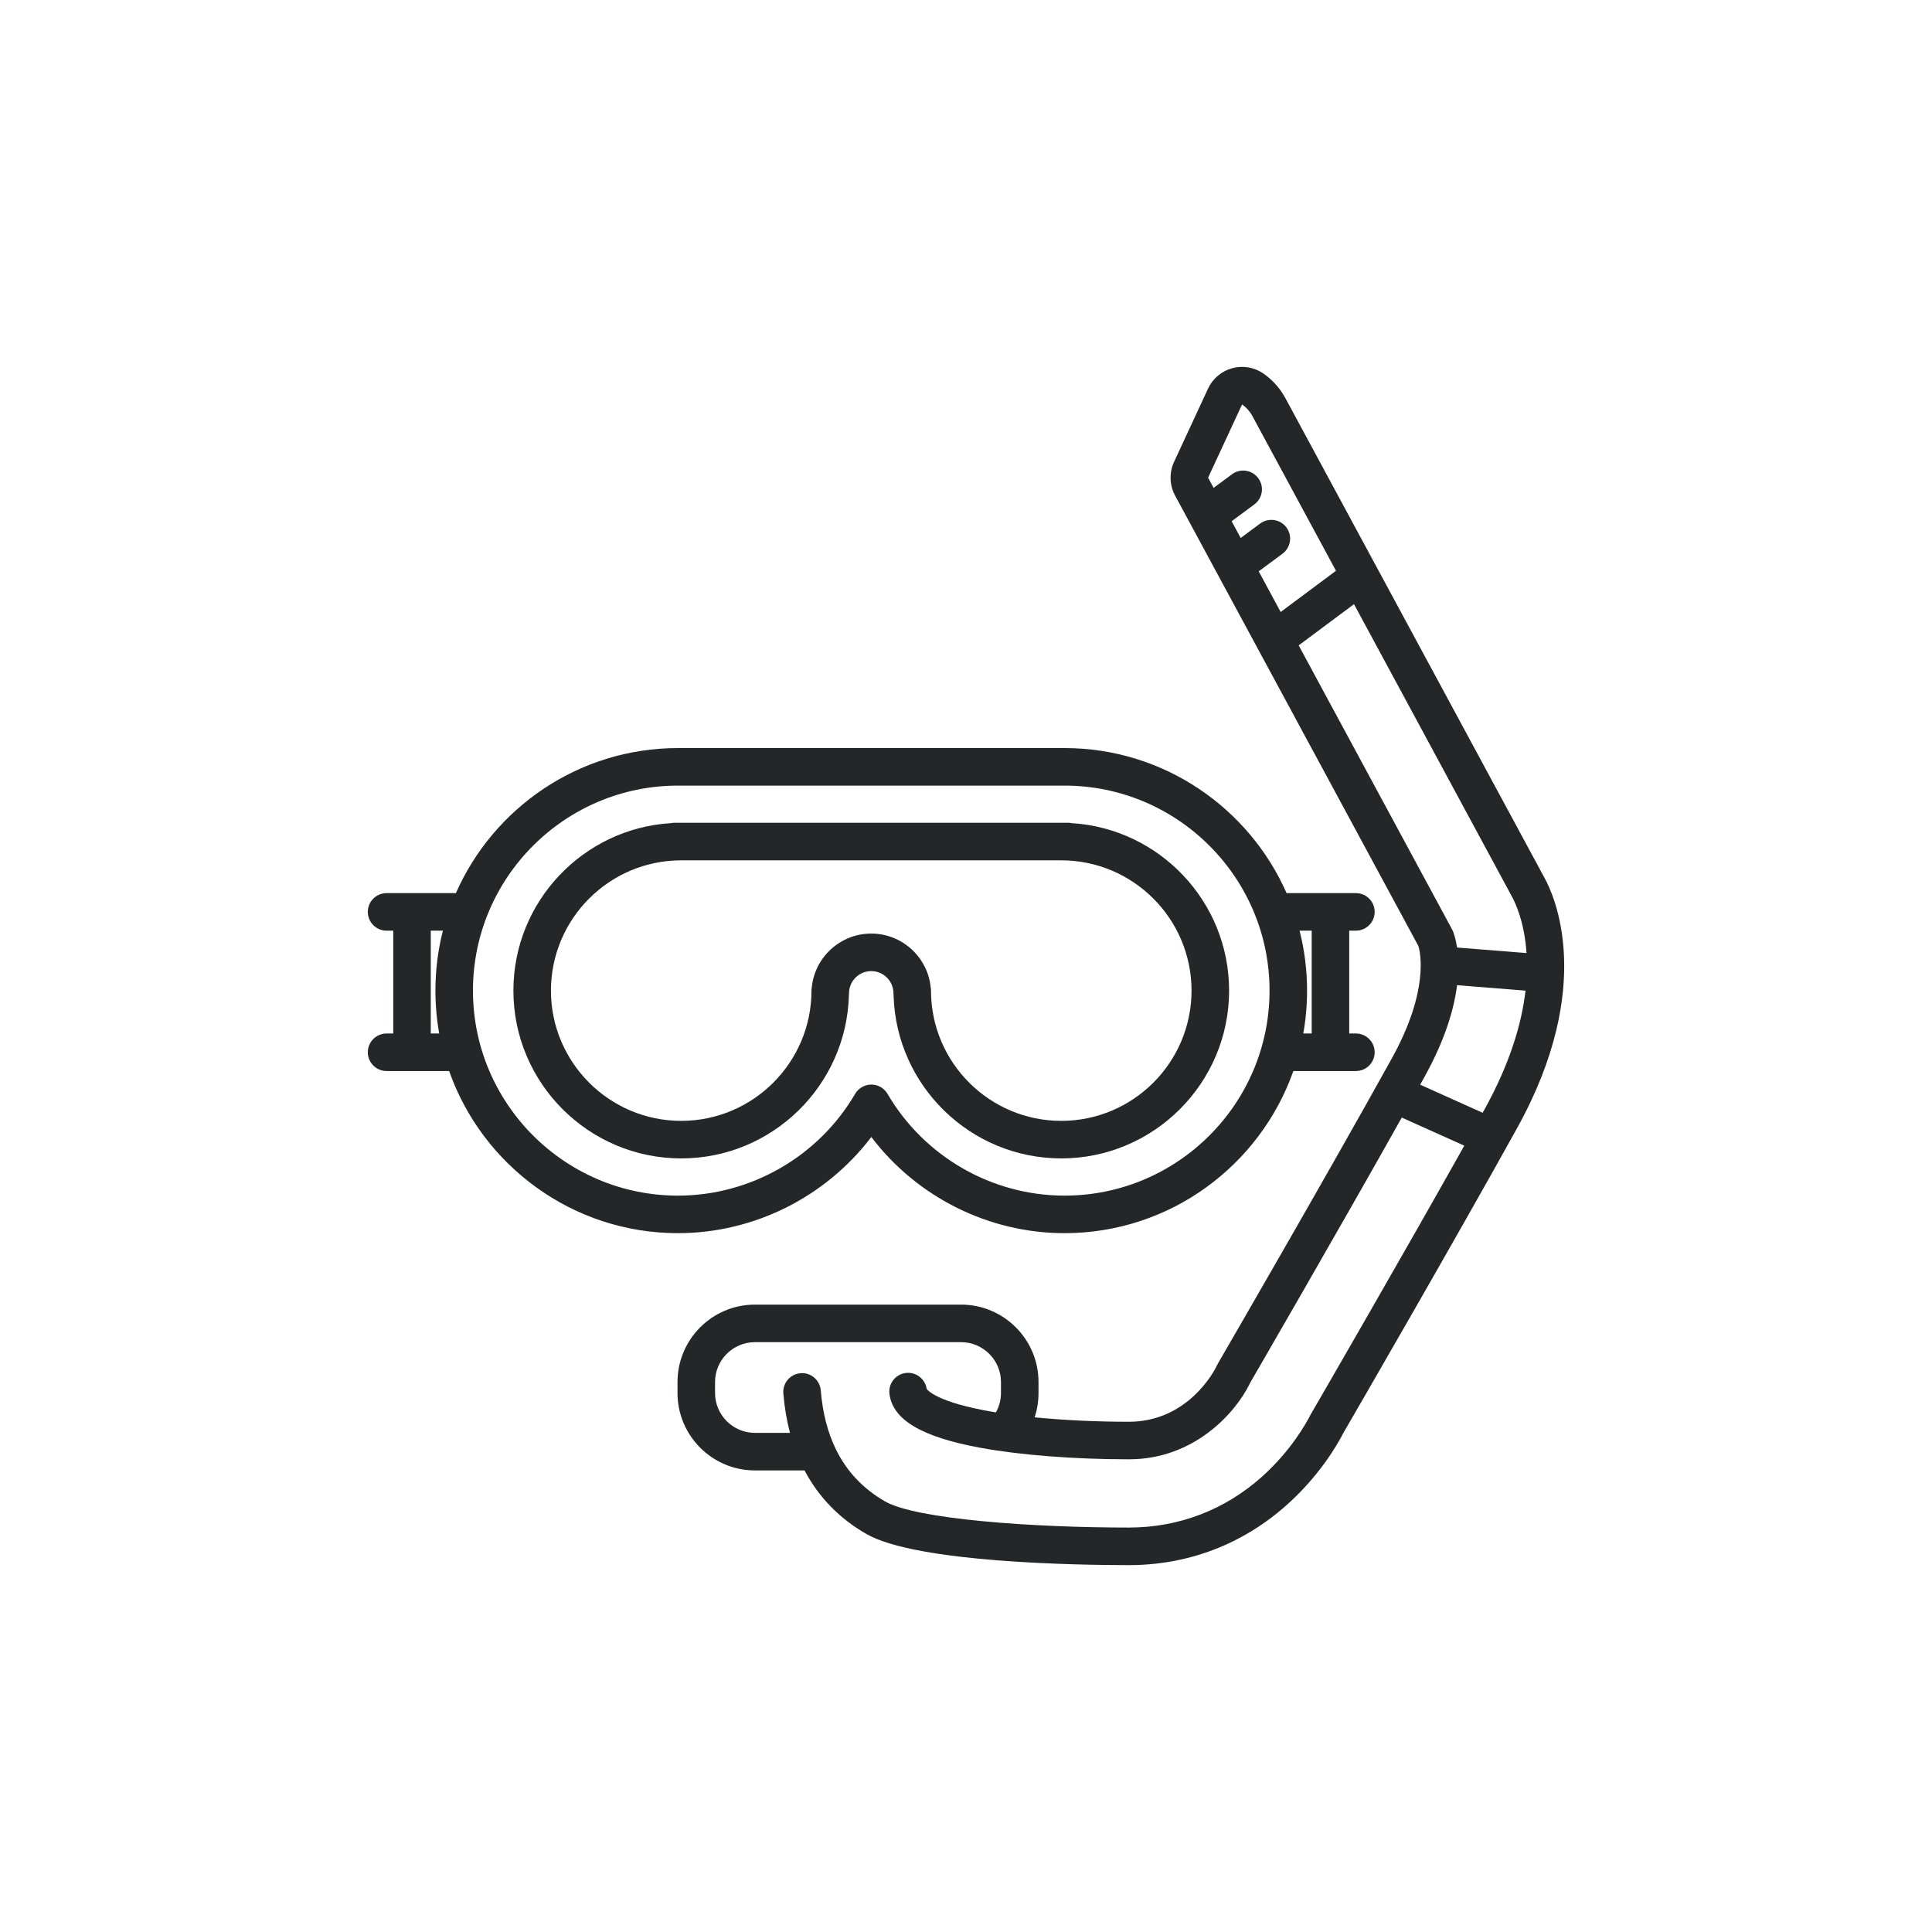 <svg xmlns="http://www.w3.org/2000/svg" xmlns:xlink="http://www.w3.org/1999/xlink" width="100" height="100" viewBox="0 0 100 100"><g><g transform="translate(50 50) scale(0.69 0.69) rotate(0) translate(-50 -50)" style="fill:#252627"><svg fill="#252627" xmlns="http://www.w3.org/2000/svg" xmlns:xlink="http://www.w3.org/1999/xlink" version="1.1" x="0px" y="0px" viewBox="0 0 100 100" enable-background="new 0 0 100 100" xml:space="preserve"><g><path d="M42.897,62.828c3.411,4.494,8.787,7.213,14.493,7.213c7.919,0,14.672-5.086,17.166-12.162h4.693   c0.777,0,1.407-0.631,1.407-1.408s-0.63-1.408-1.407-1.408h-0.501v-7.714h0.501c0.777,0,1.407-0.631,1.407-1.408   s-0.63-1.408-1.407-1.408h-5.091c-0.035,0-0.071,0.003-0.107,0.006c-2.82-6.404-9.227-10.887-16.661-10.887H28.394   c-7.436,0-13.842,4.482-16.662,10.887c-0.035-0.003-0.071-0.006-0.107-0.006h-5.09c-0.777,0-1.408,0.631-1.408,1.408   s0.631,1.408,1.408,1.408h0.5v7.714h-0.5c-0.777,0-1.408,0.631-1.408,1.408s0.631,1.408,1.408,1.408h4.693   c2.494,7.076,9.246,12.162,17.166,12.162C34.103,70.041,39.482,67.322,42.897,62.828z M75.932,47.348v7.714h-0.631   c0.187-1.045,0.284-2.119,0.284-3.217c0-1.552-0.196-3.058-0.563-4.498H75.932z M9.851,55.062v-7.714h0.91   c-0.367,1.439-0.562,2.945-0.562,4.498c0,1.098,0.098,2.172,0.284,3.217H9.851z M28.394,67.225c-8.48,0-15.38-6.898-15.38-15.379   c0-8.48,6.899-15.378,15.38-15.378H57.39c8.48,0,15.38,6.898,15.38,15.378c0,8.48-6.899,15.379-15.38,15.379   c-5.441,0-10.529-2.924-13.275-7.631c-0.002-0.004-0.004-0.006-0.006-0.008c-0.017-0.029-0.035-0.057-0.055-0.084   c-0.008-0.012-0.015-0.023-0.022-0.033c-0.019-0.025-0.038-0.049-0.058-0.072c-0.011-0.012-0.021-0.025-0.031-0.039   c-0.016-0.016-0.032-0.031-0.049-0.047c-0.017-0.018-0.033-0.035-0.052-0.053c-0.011-0.01-0.022-0.018-0.034-0.027   c-0.024-0.021-0.049-0.043-0.075-0.061c-0.009-0.008-0.02-0.014-0.029-0.021c-0.028-0.02-0.058-0.039-0.089-0.057   c-0.002-0.002-0.004-0.004-0.006-0.004c-0.012-0.008-0.022-0.012-0.033-0.018c-0.027-0.016-0.055-0.029-0.082-0.043   c-0.02-0.01-0.039-0.018-0.059-0.025c-0.022-0.008-0.044-0.018-0.066-0.025c-0.024-0.01-0.049-0.016-0.074-0.023   c-0.018-0.006-0.036-0.012-0.055-0.016c-0.026-0.006-0.053-0.012-0.08-0.018c-0.018-0.002-0.035-0.006-0.054-0.01   c-0.026-0.004-0.052-0.006-0.079-0.008c-0.02-0.002-0.039-0.004-0.059-0.006c-0.023,0-0.048,0-0.072,0c-0.021,0-0.044,0-0.066,0   c-0.021,0.002-0.043,0.004-0.063,0.006c-0.024,0.002-0.05,0.004-0.074,0.008c-0.02,0.004-0.038,0.008-0.058,0.01   c-0.025,0.006-0.051,0.012-0.076,0.018c-0.02,0.004-0.039,0.01-0.06,0.016c-0.023,0.008-0.047,0.014-0.069,0.023   c-0.023,0.008-0.047,0.018-0.069,0.027c-0.019,0.008-0.038,0.014-0.056,0.023c-0.029,0.014-0.057,0.027-0.085,0.043   c-0.011,0.006-0.021,0.01-0.031,0.016c-0.002,0.002-0.004,0.004-0.007,0.006c-0.03,0.018-0.061,0.037-0.09,0.059   c-0.009,0.006-0.019,0.012-0.027,0.018c-0.026,0.02-0.051,0.041-0.076,0.062c-0.012,0.01-0.023,0.018-0.033,0.027   c-0.019,0.016-0.035,0.033-0.052,0.051c-0.017,0.016-0.034,0.033-0.049,0.049c-0.011,0.012-0.021,0.025-0.03,0.037   c-0.02,0.023-0.041,0.047-0.06,0.072c-0.007,0.01-0.013,0.021-0.021,0.031c-0.02,0.029-0.039,0.057-0.057,0.088   c-0.002,0.002-0.004,0.004-0.005,0.006C38.931,64.301,33.839,67.225,28.394,67.225z"></path><path d="M93.395,43.387L73.961,7.407c-0.395-0.731-0.941-1.348-1.625-1.831c-0.478-0.338-1.04-0.517-1.626-0.517   c-0.245,0-0.488,0.031-0.726,0.095C69.174,5.37,68.508,5.93,68.156,6.69l-2.549,5.494c-0.372,0.802-0.344,1.745,0.076,2.523   L83.936,48.5c0.133,0.434,0.84,3.321-2,8.444c-4.841,8.74-12.925,22.682-13.004,22.816c-0.074,0.129-0.135,0.244-0.194,0.369   c-0.12,0.242-2.096,4.059-6.519,4.059c-2.443,0-4.893-0.117-7.072-0.332c0.193-0.584,0.293-1.197,0.293-1.826v-0.822   c0-3.201-2.605-5.807-5.809-5.807H34.167c-3.202,0-5.808,2.605-5.808,5.807v0.822c0,3.203,2.605,5.809,5.808,5.809h3.721   c1.056,2.002,2.614,3.605,4.64,4.768c3.775,2.168,16.026,2.336,19.692,2.336c4.449,0,8.555-1.57,11.871-4.541   c2.429-2.176,3.753-4.467,4.225-5.387c0.938-1.617,8.465-14.623,13.027-22.859C97.269,51.455,94.105,44.665,93.395,43.387z    M70.71,7.875c0.326,0.23,0.587,0.523,0.773,0.87l6.271,11.608l-4.15,3.092l-1.646-3.05l1.785-1.322   c0.625-0.463,0.756-1.345,0.293-1.97s-1.346-0.756-1.97-0.293l-1.461,1.082l-0.678-1.255l1.702-1.261   c0.625-0.463,0.757-1.345,0.294-1.97s-1.345-0.756-1.97-0.293l-1.378,1.021l-0.413-0.766L70.71,7.875z M74.955,25.948   c0.008-0.005,0.015-0.008,0.021-0.014l4.129-3.077l11.816,21.877c0.003,0.006,0.006,0.012,0.01,0.018   c0.264,0.474,0.961,1.925,1.117,4.278l-5.211-0.415c-0.094-0.618-0.23-1.024-0.303-1.209c-0.024-0.061-0.053-0.119-0.084-0.175   L74.955,25.948z M75.86,83.635c-0.013,0.021-0.024,0.043-0.036,0.066c-0.301,0.59-1.447,2.662-3.613,4.602   c-2.791,2.5-6.247,3.822-9.992,3.822c-7.164,0-15.942-0.613-18.29-1.961c-1.639-0.941-2.876-2.25-3.68-3.891   c-0.627-1.279-1.001-2.732-1.145-4.443c-0.065-0.773-0.744-1.352-1.521-1.283c-0.775,0.064-1.35,0.746-1.285,1.52   c0.089,1.055,0.255,2.035,0.499,2.955h-2.631c-1.649,0-2.991-1.342-2.991-2.992v-0.822c0-1.648,1.342-2.99,2.991-2.99H49.63   c1.651,0,2.993,1.342,2.993,2.99v0.822c0,0.516-0.131,1.012-0.379,1.455c-0.055-0.01-0.112-0.02-0.167-0.027   c-4.269-0.719-4.97-1.652-5.029-1.742c-0.115-0.758-0.816-1.287-1.579-1.186c-0.771,0.104-1.312,0.811-1.21,1.582   c0.262,1.951,2.449,3.234,6.888,4.041c2.979,0.541,7.015,0.852,11.071,0.852c4.953,0,8.018-3.543,9.049-5.637   c0.002-0.006,0.006-0.012,0.008-0.02c0.029-0.061,0.056-0.109,0.092-0.174c0.07-0.119,6.489-11.189,11.323-19.803l4.688,2.107   C82.808,71.635,76.623,82.318,75.86,83.635z M88.879,60.789c-0.041,0.074-0.082,0.146-0.122,0.221l-4.688-2.105   c0.111-0.201,0.222-0.4,0.33-0.596c1.559-2.812,2.216-5.111,2.439-6.869l5.134,0.408C91.693,54.266,90.835,57.258,88.879,60.789z"></path><path d="M42.892,50.383c0.919,0,1.666,0.748,1.666,1.667c0,0.053,0.004,0.105,0.01,0.156c0.192,6.773,5.759,12.227,12.579,12.227   c6.941,0,12.589-5.646,12.589-12.588c0-6.675-5.223-12.15-11.796-12.56c-0.09-0.019-0.182-0.028-0.277-0.028H28.121   c-0.095,0-0.188,0.01-0.277,0.028c-6.572,0.41-11.795,5.886-11.795,12.56c0,6.941,5.646,12.588,12.588,12.588   c6.82,0,12.387-5.453,12.579-12.227c0.005-0.051,0.009-0.104,0.009-0.156C41.224,51.131,41.972,50.383,42.892,50.383z    M28.636,61.617c-5.389,0-9.771-4.383-9.771-9.771c0-5.388,4.383-9.772,9.771-9.772h28.51c5.389,0,9.772,4.384,9.772,9.772   c0,5.389-4.384,9.771-9.772,9.771c-5.388,0-9.772-4.383-9.772-9.771c0-0.084-0.008-0.164-0.022-0.244   c-0.226-2.261-2.14-4.034-4.46-4.034c-2.321,0-4.235,1.772-4.461,4.034c-0.014,0.08-0.023,0.16-0.023,0.244   C38.408,57.234,34.025,61.617,28.636,61.617z"></path></g></svg></g></g></svg>